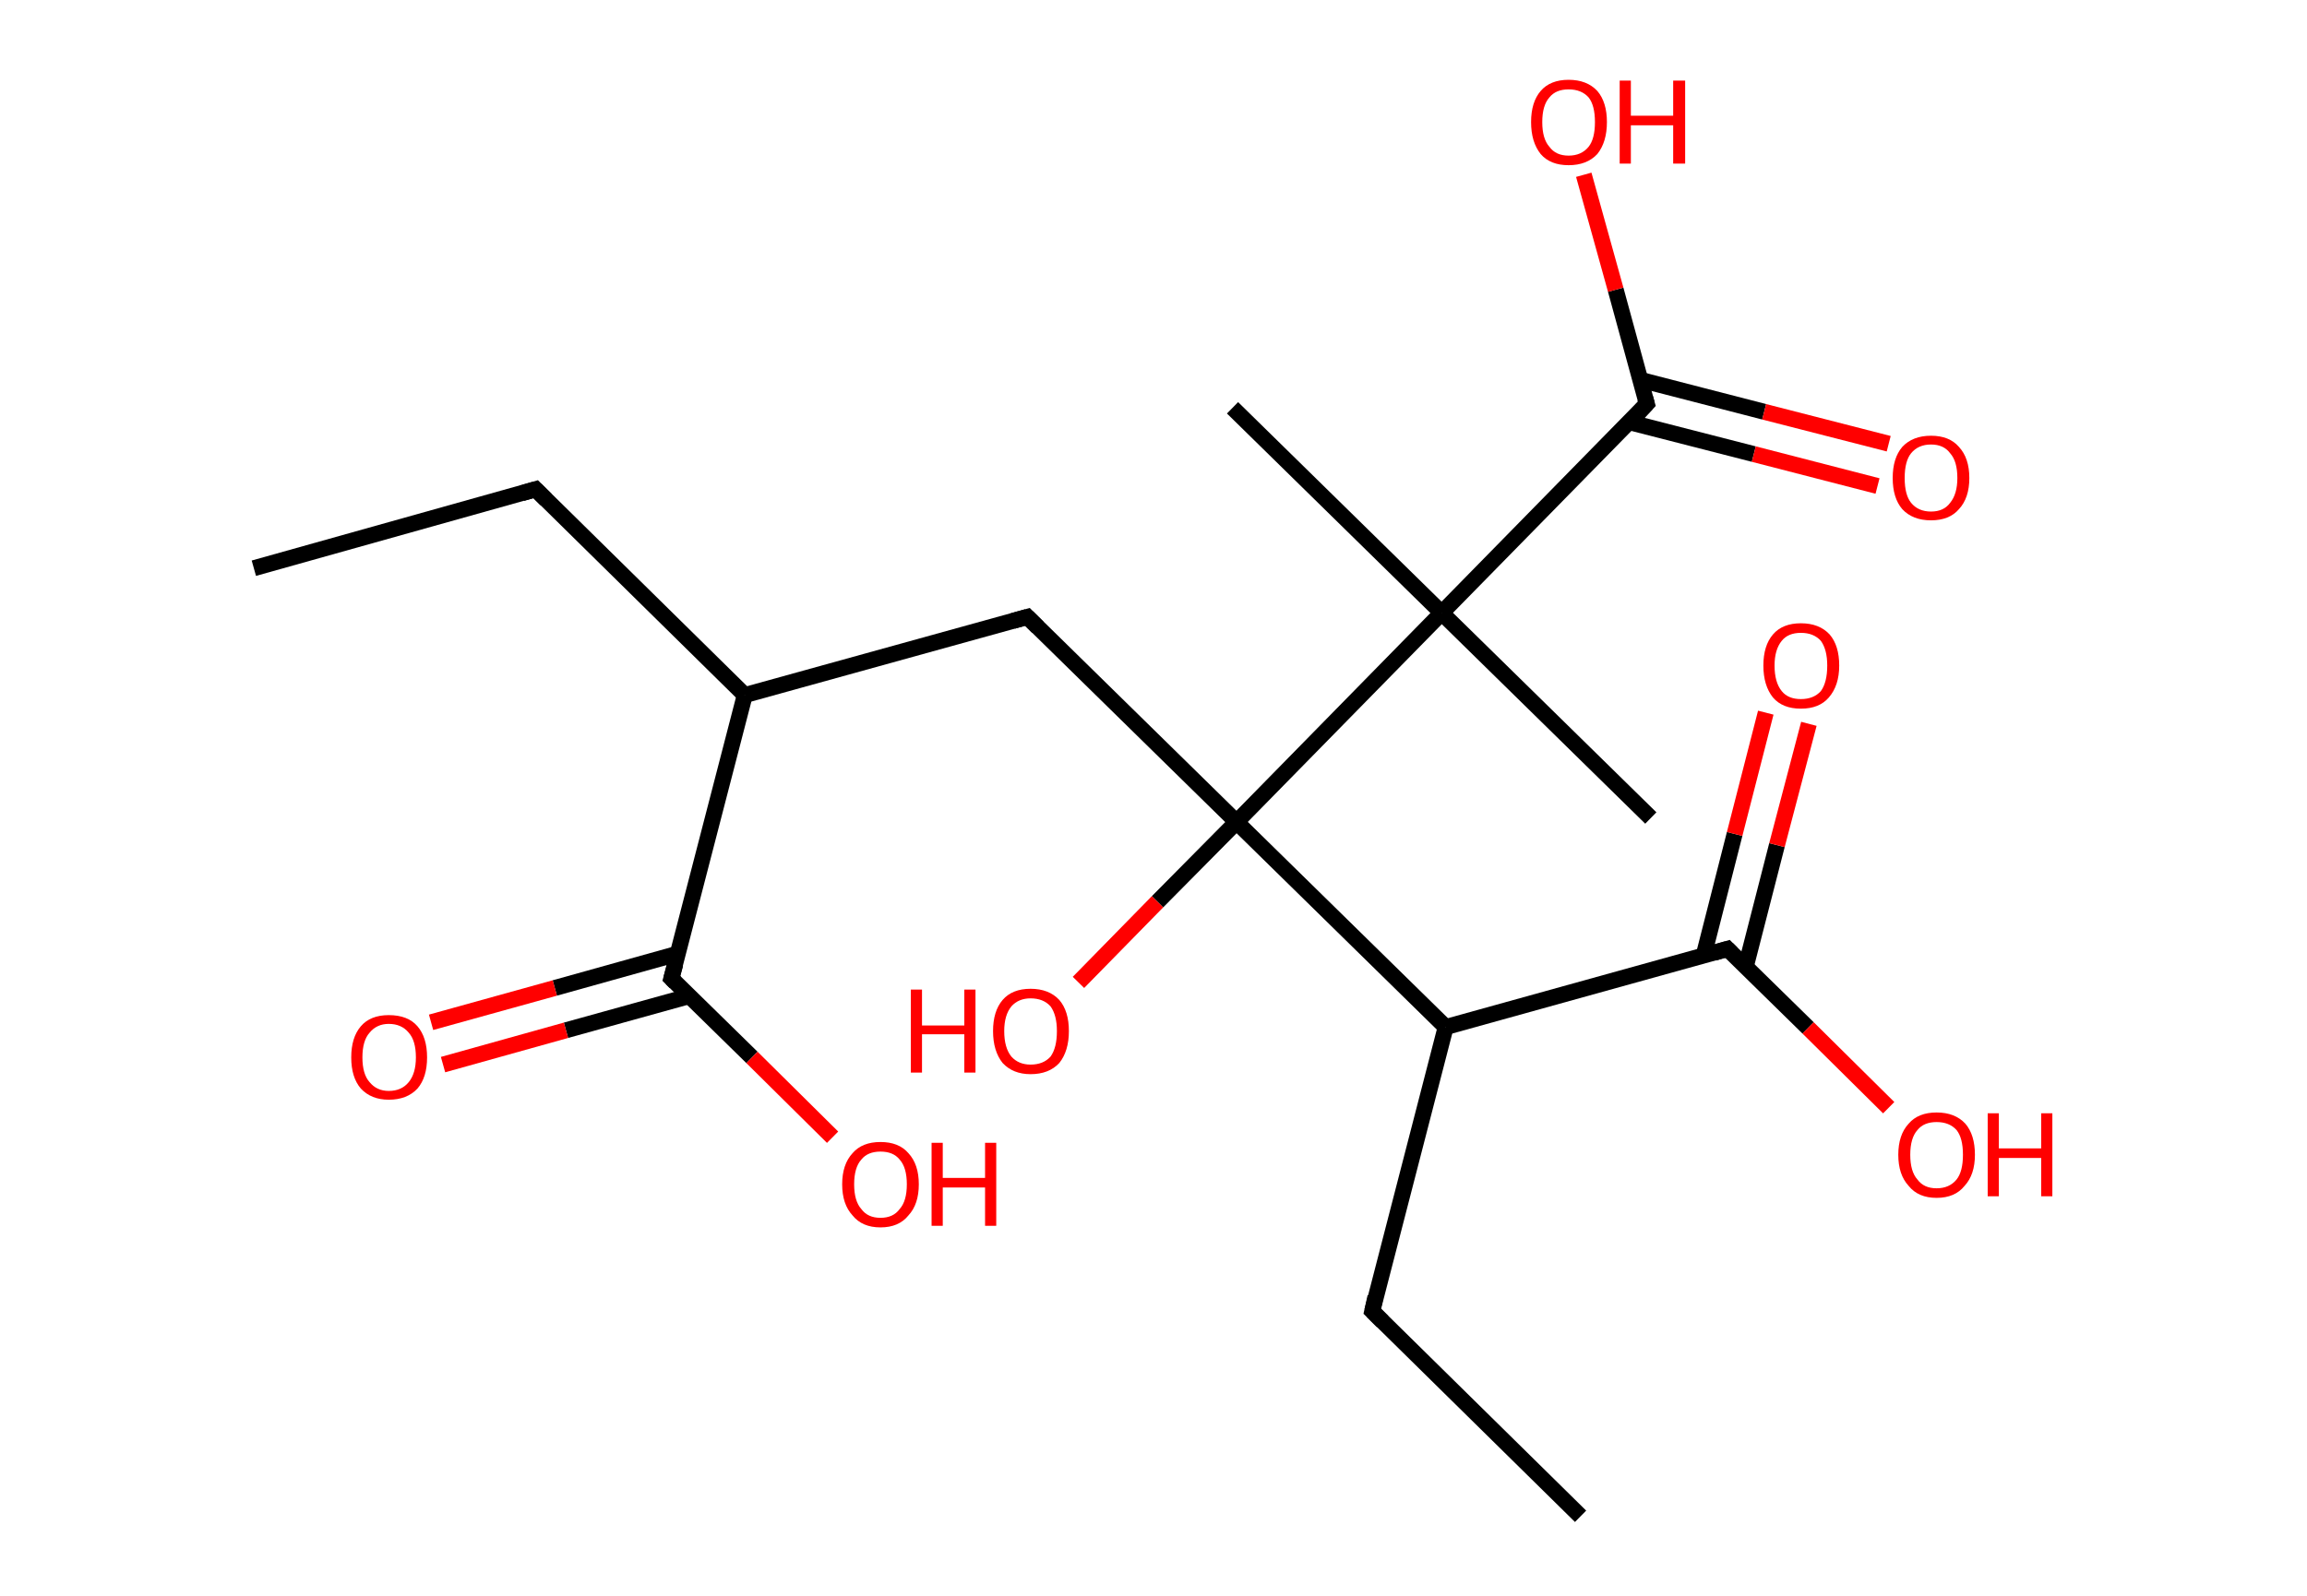 <?xml version='1.0' encoding='ASCII' standalone='yes'?>
<svg xmlns="http://www.w3.org/2000/svg" xmlns:rdkit="http://www.rdkit.org/xml" xmlns:xlink="http://www.w3.org/1999/xlink" version="1.1" baseProfile="full" xml:space="preserve" width="289px" height="200px" viewBox="0 0 289 200">
<!-- END OF HEADER -->
<rect style="opacity:1.0;fill:#FFFFFF;stroke:none" width="289.0" height="200.0" x="0.0" y="0.0"> </rect>
<path class="bond-0 atom-0 atom-1" d="M 31.8,71.2 L 67.1,61.3" style="fill:none;fill-rule:evenodd;stroke:#000000;stroke-width:2.0px;stroke-linecap:butt;stroke-linejoin:miter;stroke-opacity:1"/>
<path class="bond-1 atom-1 atom-2" d="M 67.1,61.3 L 93.3,87.1" style="fill:none;fill-rule:evenodd;stroke:#000000;stroke-width:2.0px;stroke-linecap:butt;stroke-linejoin:miter;stroke-opacity:1"/>
<path class="bond-2 atom-2 atom-3" d="M 93.3,87.1 L 128.7,77.3" style="fill:none;fill-rule:evenodd;stroke:#000000;stroke-width:2.0px;stroke-linecap:butt;stroke-linejoin:miter;stroke-opacity:1"/>
<path class="bond-3 atom-3 atom-4" d="M 128.7,77.3 L 154.9,103.0" style="fill:none;fill-rule:evenodd;stroke:#000000;stroke-width:2.0px;stroke-linecap:butt;stroke-linejoin:miter;stroke-opacity:1"/>
<path class="bond-4 atom-4 atom-5" d="M 154.9,103.0 L 145.0,113.0" style="fill:none;fill-rule:evenodd;stroke:#000000;stroke-width:2.0px;stroke-linecap:butt;stroke-linejoin:miter;stroke-opacity:1"/>
<path class="bond-4 atom-4 atom-5" d="M 145.0,113.0 L 135.1,123.1" style="fill:none;fill-rule:evenodd;stroke:#FF0000;stroke-width:2.0px;stroke-linecap:butt;stroke-linejoin:miter;stroke-opacity:1"/>
<path class="bond-5 atom-4 atom-6" d="M 154.9,103.0 L 181.1,128.7" style="fill:none;fill-rule:evenodd;stroke:#000000;stroke-width:2.0px;stroke-linecap:butt;stroke-linejoin:miter;stroke-opacity:1"/>
<path class="bond-6 atom-6 atom-7" d="M 181.1,128.7 L 171.9,164.3" style="fill:none;fill-rule:evenodd;stroke:#000000;stroke-width:2.0px;stroke-linecap:butt;stroke-linejoin:miter;stroke-opacity:1"/>
<path class="bond-7 atom-7 atom-8" d="M 171.9,164.3 L 198.0,190.0" style="fill:none;fill-rule:evenodd;stroke:#000000;stroke-width:2.0px;stroke-linecap:butt;stroke-linejoin:miter;stroke-opacity:1"/>
<path class="bond-8 atom-6 atom-9" d="M 181.1,128.7 L 216.4,118.9" style="fill:none;fill-rule:evenodd;stroke:#000000;stroke-width:2.0px;stroke-linecap:butt;stroke-linejoin:miter;stroke-opacity:1"/>
<path class="bond-9 atom-9 atom-10" d="M 218.7,121.1 L 222.6,105.9" style="fill:none;fill-rule:evenodd;stroke:#000000;stroke-width:2.0px;stroke-linecap:butt;stroke-linejoin:miter;stroke-opacity:1"/>
<path class="bond-9 atom-9 atom-10" d="M 222.6,105.9 L 226.6,90.7" style="fill:none;fill-rule:evenodd;stroke:#FF0000;stroke-width:2.0px;stroke-linecap:butt;stroke-linejoin:miter;stroke-opacity:1"/>
<path class="bond-9 atom-9 atom-10" d="M 213.4,119.8 L 217.3,104.5" style="fill:none;fill-rule:evenodd;stroke:#000000;stroke-width:2.0px;stroke-linecap:butt;stroke-linejoin:miter;stroke-opacity:1"/>
<path class="bond-9 atom-9 atom-10" d="M 217.3,104.5 L 221.2,89.3" style="fill:none;fill-rule:evenodd;stroke:#FF0000;stroke-width:2.0px;stroke-linecap:butt;stroke-linejoin:miter;stroke-opacity:1"/>
<path class="bond-10 atom-9 atom-11" d="M 216.4,118.9 L 226.5,128.8" style="fill:none;fill-rule:evenodd;stroke:#000000;stroke-width:2.0px;stroke-linecap:butt;stroke-linejoin:miter;stroke-opacity:1"/>
<path class="bond-10 atom-9 atom-11" d="M 226.5,128.8 L 236.6,138.8" style="fill:none;fill-rule:evenodd;stroke:#FF0000;stroke-width:2.0px;stroke-linecap:butt;stroke-linejoin:miter;stroke-opacity:1"/>
<path class="bond-11 atom-4 atom-12" d="M 154.9,103.0 L 180.6,76.8" style="fill:none;fill-rule:evenodd;stroke:#000000;stroke-width:2.0px;stroke-linecap:butt;stroke-linejoin:miter;stroke-opacity:1"/>
<path class="bond-12 atom-12 atom-13" d="M 180.6,76.8 L 154.4,51.1" style="fill:none;fill-rule:evenodd;stroke:#000000;stroke-width:2.0px;stroke-linecap:butt;stroke-linejoin:miter;stroke-opacity:1"/>
<path class="bond-13 atom-12 atom-14" d="M 180.6,76.8 L 206.8,102.5" style="fill:none;fill-rule:evenodd;stroke:#000000;stroke-width:2.0px;stroke-linecap:butt;stroke-linejoin:miter;stroke-opacity:1"/>
<path class="bond-14 atom-12 atom-15" d="M 180.6,76.8 L 206.3,50.6" style="fill:none;fill-rule:evenodd;stroke:#000000;stroke-width:2.0px;stroke-linecap:butt;stroke-linejoin:miter;stroke-opacity:1"/>
<path class="bond-15 atom-15 atom-16" d="M 204.1,52.9 L 219.7,56.9" style="fill:none;fill-rule:evenodd;stroke:#000000;stroke-width:2.0px;stroke-linecap:butt;stroke-linejoin:miter;stroke-opacity:1"/>
<path class="bond-15 atom-15 atom-16" d="M 219.7,56.9 L 235.2,60.9" style="fill:none;fill-rule:evenodd;stroke:#FF0000;stroke-width:2.0px;stroke-linecap:butt;stroke-linejoin:miter;stroke-opacity:1"/>
<path class="bond-15 atom-15 atom-16" d="M 205.5,47.6 L 221.0,51.6" style="fill:none;fill-rule:evenodd;stroke:#000000;stroke-width:2.0px;stroke-linecap:butt;stroke-linejoin:miter;stroke-opacity:1"/>
<path class="bond-15 atom-15 atom-16" d="M 221.0,51.6 L 236.6,55.6" style="fill:none;fill-rule:evenodd;stroke:#FF0000;stroke-width:2.0px;stroke-linecap:butt;stroke-linejoin:miter;stroke-opacity:1"/>
<path class="bond-16 atom-15 atom-17" d="M 206.3,50.6 L 202.4,36.3" style="fill:none;fill-rule:evenodd;stroke:#000000;stroke-width:2.0px;stroke-linecap:butt;stroke-linejoin:miter;stroke-opacity:1"/>
<path class="bond-16 atom-15 atom-17" d="M 202.4,36.3 L 198.4,21.9" style="fill:none;fill-rule:evenodd;stroke:#FF0000;stroke-width:2.0px;stroke-linecap:butt;stroke-linejoin:miter;stroke-opacity:1"/>
<path class="bond-17 atom-2 atom-18" d="M 93.3,87.1 L 84.1,122.6" style="fill:none;fill-rule:evenodd;stroke:#000000;stroke-width:2.0px;stroke-linecap:butt;stroke-linejoin:miter;stroke-opacity:1"/>
<path class="bond-18 atom-18 atom-19" d="M 84.9,119.5 L 69.5,123.8" style="fill:none;fill-rule:evenodd;stroke:#000000;stroke-width:2.0px;stroke-linecap:butt;stroke-linejoin:miter;stroke-opacity:1"/>
<path class="bond-18 atom-18 atom-19" d="M 69.5,123.8 L 54.0,128.1" style="fill:none;fill-rule:evenodd;stroke:#FF0000;stroke-width:2.0px;stroke-linecap:butt;stroke-linejoin:miter;stroke-opacity:1"/>
<path class="bond-18 atom-18 atom-19" d="M 86.4,124.8 L 70.9,129.1" style="fill:none;fill-rule:evenodd;stroke:#000000;stroke-width:2.0px;stroke-linecap:butt;stroke-linejoin:miter;stroke-opacity:1"/>
<path class="bond-18 atom-18 atom-19" d="M 70.9,129.1 L 55.5,133.4" style="fill:none;fill-rule:evenodd;stroke:#FF0000;stroke-width:2.0px;stroke-linecap:butt;stroke-linejoin:miter;stroke-opacity:1"/>
<path class="bond-19 atom-18 atom-20" d="M 84.1,122.6 L 94.2,132.5" style="fill:none;fill-rule:evenodd;stroke:#000000;stroke-width:2.0px;stroke-linecap:butt;stroke-linejoin:miter;stroke-opacity:1"/>
<path class="bond-19 atom-18 atom-20" d="M 94.2,132.5 L 104.3,142.5" style="fill:none;fill-rule:evenodd;stroke:#FF0000;stroke-width:2.0px;stroke-linecap:butt;stroke-linejoin:miter;stroke-opacity:1"/>
<path d="M 65.4,61.8 L 67.1,61.3 L 68.4,62.6" style="fill:none;stroke:#000000;stroke-width:2.0px;stroke-linecap:butt;stroke-linejoin:miter;stroke-opacity:1;"/>
<path d="M 126.9,77.8 L 128.7,77.3 L 130.0,78.6" style="fill:none;stroke:#000000;stroke-width:2.0px;stroke-linecap:butt;stroke-linejoin:miter;stroke-opacity:1;"/>
<path d="M 172.3,162.5 L 171.9,164.3 L 173.2,165.6" style="fill:none;stroke:#000000;stroke-width:2.0px;stroke-linecap:butt;stroke-linejoin:miter;stroke-opacity:1;"/>
<path d="M 214.7,119.4 L 216.4,118.9 L 216.9,119.4" style="fill:none;stroke:#000000;stroke-width:2.0px;stroke-linecap:butt;stroke-linejoin:miter;stroke-opacity:1;"/>
<path d="M 205.1,51.9 L 206.3,50.6 L 206.1,49.9" style="fill:none;stroke:#000000;stroke-width:2.0px;stroke-linecap:butt;stroke-linejoin:miter;stroke-opacity:1;"/>
<path d="M 84.6,120.8 L 84.1,122.6 L 84.6,123.1" style="fill:none;stroke:#000000;stroke-width:2.0px;stroke-linecap:butt;stroke-linejoin:miter;stroke-opacity:1;"/>
<path class="atom-5" d="M 114.1 124.0 L 115.5 124.0 L 115.5 128.5 L 120.8 128.5 L 120.8 124.0 L 122.2 124.0 L 122.2 134.4 L 120.8 134.4 L 120.8 129.6 L 115.5 129.6 L 115.5 134.4 L 114.1 134.4 L 114.1 124.0 " fill="#FF0000"/>
<path class="atom-5" d="M 124.4 129.2 Q 124.4 126.7, 125.6 125.3 Q 126.8 123.9, 129.1 123.9 Q 131.4 123.9, 132.7 125.3 Q 133.9 126.7, 133.9 129.2 Q 133.9 131.7, 132.7 133.2 Q 131.4 134.6, 129.1 134.6 Q 126.9 134.6, 125.6 133.2 Q 124.4 131.7, 124.4 129.2 M 129.1 133.4 Q 130.7 133.4, 131.6 132.4 Q 132.4 131.3, 132.4 129.2 Q 132.4 127.2, 131.6 126.1 Q 130.7 125.1, 129.1 125.1 Q 127.6 125.1, 126.7 126.1 Q 125.8 127.2, 125.8 129.2 Q 125.8 131.3, 126.7 132.4 Q 127.6 133.4, 129.1 133.4 " fill="#FF0000"/>
<path class="atom-10" d="M 220.9 83.4 Q 220.9 80.9, 222.1 79.5 Q 223.3 78.1, 225.6 78.1 Q 227.9 78.1, 229.2 79.5 Q 230.4 80.9, 230.4 83.4 Q 230.4 85.9, 229.1 87.4 Q 227.9 88.8, 225.6 88.8 Q 223.3 88.8, 222.1 87.4 Q 220.9 85.9, 220.9 83.4 M 225.6 87.6 Q 227.2 87.6, 228.1 86.6 Q 228.9 85.5, 228.9 83.4 Q 228.9 81.4, 228.1 80.3 Q 227.2 79.3, 225.6 79.3 Q 224.0 79.3, 223.2 80.3 Q 222.3 81.4, 222.3 83.4 Q 222.3 85.5, 223.2 86.6 Q 224.0 87.6, 225.6 87.6 " fill="#FF0000"/>
<path class="atom-11" d="M 237.8 144.7 Q 237.8 142.2, 239.1 140.8 Q 240.3 139.4, 242.6 139.4 Q 244.9 139.4, 246.2 140.8 Q 247.4 142.2, 247.4 144.7 Q 247.4 147.2, 246.1 148.6 Q 244.9 150.1, 242.6 150.1 Q 240.3 150.1, 239.1 148.6 Q 237.8 147.2, 237.8 144.7 M 242.6 148.9 Q 244.2 148.9, 245.1 147.8 Q 245.9 146.8, 245.9 144.7 Q 245.9 142.6, 245.1 141.6 Q 244.2 140.6, 242.6 140.6 Q 241.0 140.6, 240.2 141.6 Q 239.3 142.6, 239.3 144.7 Q 239.3 146.8, 240.2 147.8 Q 241.0 148.9, 242.6 148.9 " fill="#FF0000"/>
<path class="atom-11" d="M 249.0 139.5 L 250.4 139.5 L 250.4 143.9 L 255.7 143.9 L 255.7 139.5 L 257.1 139.5 L 257.1 149.9 L 255.7 149.9 L 255.7 145.1 L 250.4 145.1 L 250.4 149.9 L 249.0 149.9 L 249.0 139.5 " fill="#FF0000"/>
<path class="atom-16" d="M 237.1 59.9 Q 237.1 57.4, 238.3 56.0 Q 239.6 54.6, 241.9 54.6 Q 244.2 54.6, 245.4 56.0 Q 246.7 57.4, 246.7 59.9 Q 246.7 62.4, 245.4 63.8 Q 244.2 65.2, 241.9 65.2 Q 239.6 65.2, 238.3 63.8 Q 237.1 62.4, 237.1 59.9 M 241.9 64.1 Q 243.5 64.1, 244.3 63.0 Q 245.2 61.9, 245.2 59.9 Q 245.2 57.8, 244.3 56.8 Q 243.5 55.7, 241.9 55.7 Q 240.3 55.7, 239.4 56.8 Q 238.6 57.8, 238.6 59.9 Q 238.6 62.0, 239.4 63.0 Q 240.3 64.1, 241.9 64.1 " fill="#FF0000"/>
<path class="atom-17" d="M 191.8 15.3 Q 191.8 12.8, 193.0 11.4 Q 194.2 10.0, 196.5 10.0 Q 198.8 10.0, 200.1 11.4 Q 201.3 12.8, 201.3 15.3 Q 201.3 17.8, 200.1 19.3 Q 198.8 20.7, 196.5 20.7 Q 194.2 20.7, 193.0 19.3 Q 191.8 17.8, 191.8 15.3 M 196.5 19.5 Q 198.1 19.5, 199.0 18.4 Q 199.8 17.4, 199.8 15.3 Q 199.8 13.2, 199.0 12.2 Q 198.1 11.2, 196.5 11.2 Q 194.9 11.2, 194.1 12.2 Q 193.2 13.2, 193.2 15.3 Q 193.2 17.4, 194.1 18.4 Q 194.9 19.5, 196.5 19.5 " fill="#FF0000"/>
<path class="atom-17" d="M 202.9 10.1 L 204.3 10.1 L 204.3 14.5 L 209.6 14.5 L 209.6 10.1 L 211.1 10.1 L 211.1 20.5 L 209.6 20.5 L 209.6 15.7 L 204.3 15.7 L 204.3 20.5 L 202.9 20.5 L 202.9 10.1 " fill="#FF0000"/>
<path class="atom-19" d="M 44.0 132.5 Q 44.0 130.0, 45.2 128.6 Q 46.4 127.2, 48.7 127.2 Q 51.1 127.2, 52.3 128.6 Q 53.5 130.0, 53.5 132.5 Q 53.5 135.0, 52.3 136.4 Q 51.0 137.8, 48.7 137.8 Q 46.5 137.8, 45.2 136.4 Q 44.0 135.0, 44.0 132.5 M 48.7 136.7 Q 50.3 136.7, 51.2 135.6 Q 52.1 134.5, 52.1 132.5 Q 52.1 130.4, 51.2 129.4 Q 50.3 128.3, 48.7 128.3 Q 47.2 128.3, 46.3 129.4 Q 45.4 130.4, 45.4 132.5 Q 45.4 134.6, 46.3 135.6 Q 47.2 136.7, 48.7 136.7 " fill="#FF0000"/>
<path class="atom-20" d="M 105.5 148.4 Q 105.5 145.9, 106.8 144.5 Q 108.0 143.1, 110.3 143.1 Q 112.6 143.1, 113.8 144.5 Q 115.1 145.9, 115.1 148.4 Q 115.1 150.9, 113.8 152.3 Q 112.6 153.8, 110.3 153.8 Q 108.0 153.8, 106.8 152.3 Q 105.5 150.9, 105.5 148.4 M 110.3 152.6 Q 111.9 152.6, 112.7 151.5 Q 113.6 150.5, 113.6 148.4 Q 113.6 146.3, 112.7 145.3 Q 111.9 144.3, 110.3 144.3 Q 108.7 144.3, 107.9 145.3 Q 107.0 146.3, 107.0 148.4 Q 107.0 150.5, 107.9 151.5 Q 108.7 152.6, 110.3 152.6 " fill="#FF0000"/>
<path class="atom-20" d="M 116.7 143.2 L 118.1 143.2 L 118.1 147.6 L 123.4 147.6 L 123.4 143.2 L 124.8 143.2 L 124.8 153.6 L 123.4 153.6 L 123.4 148.8 L 118.1 148.8 L 118.1 153.6 L 116.7 153.6 L 116.7 143.2 " fill="#FF0000"/>
</svg>
